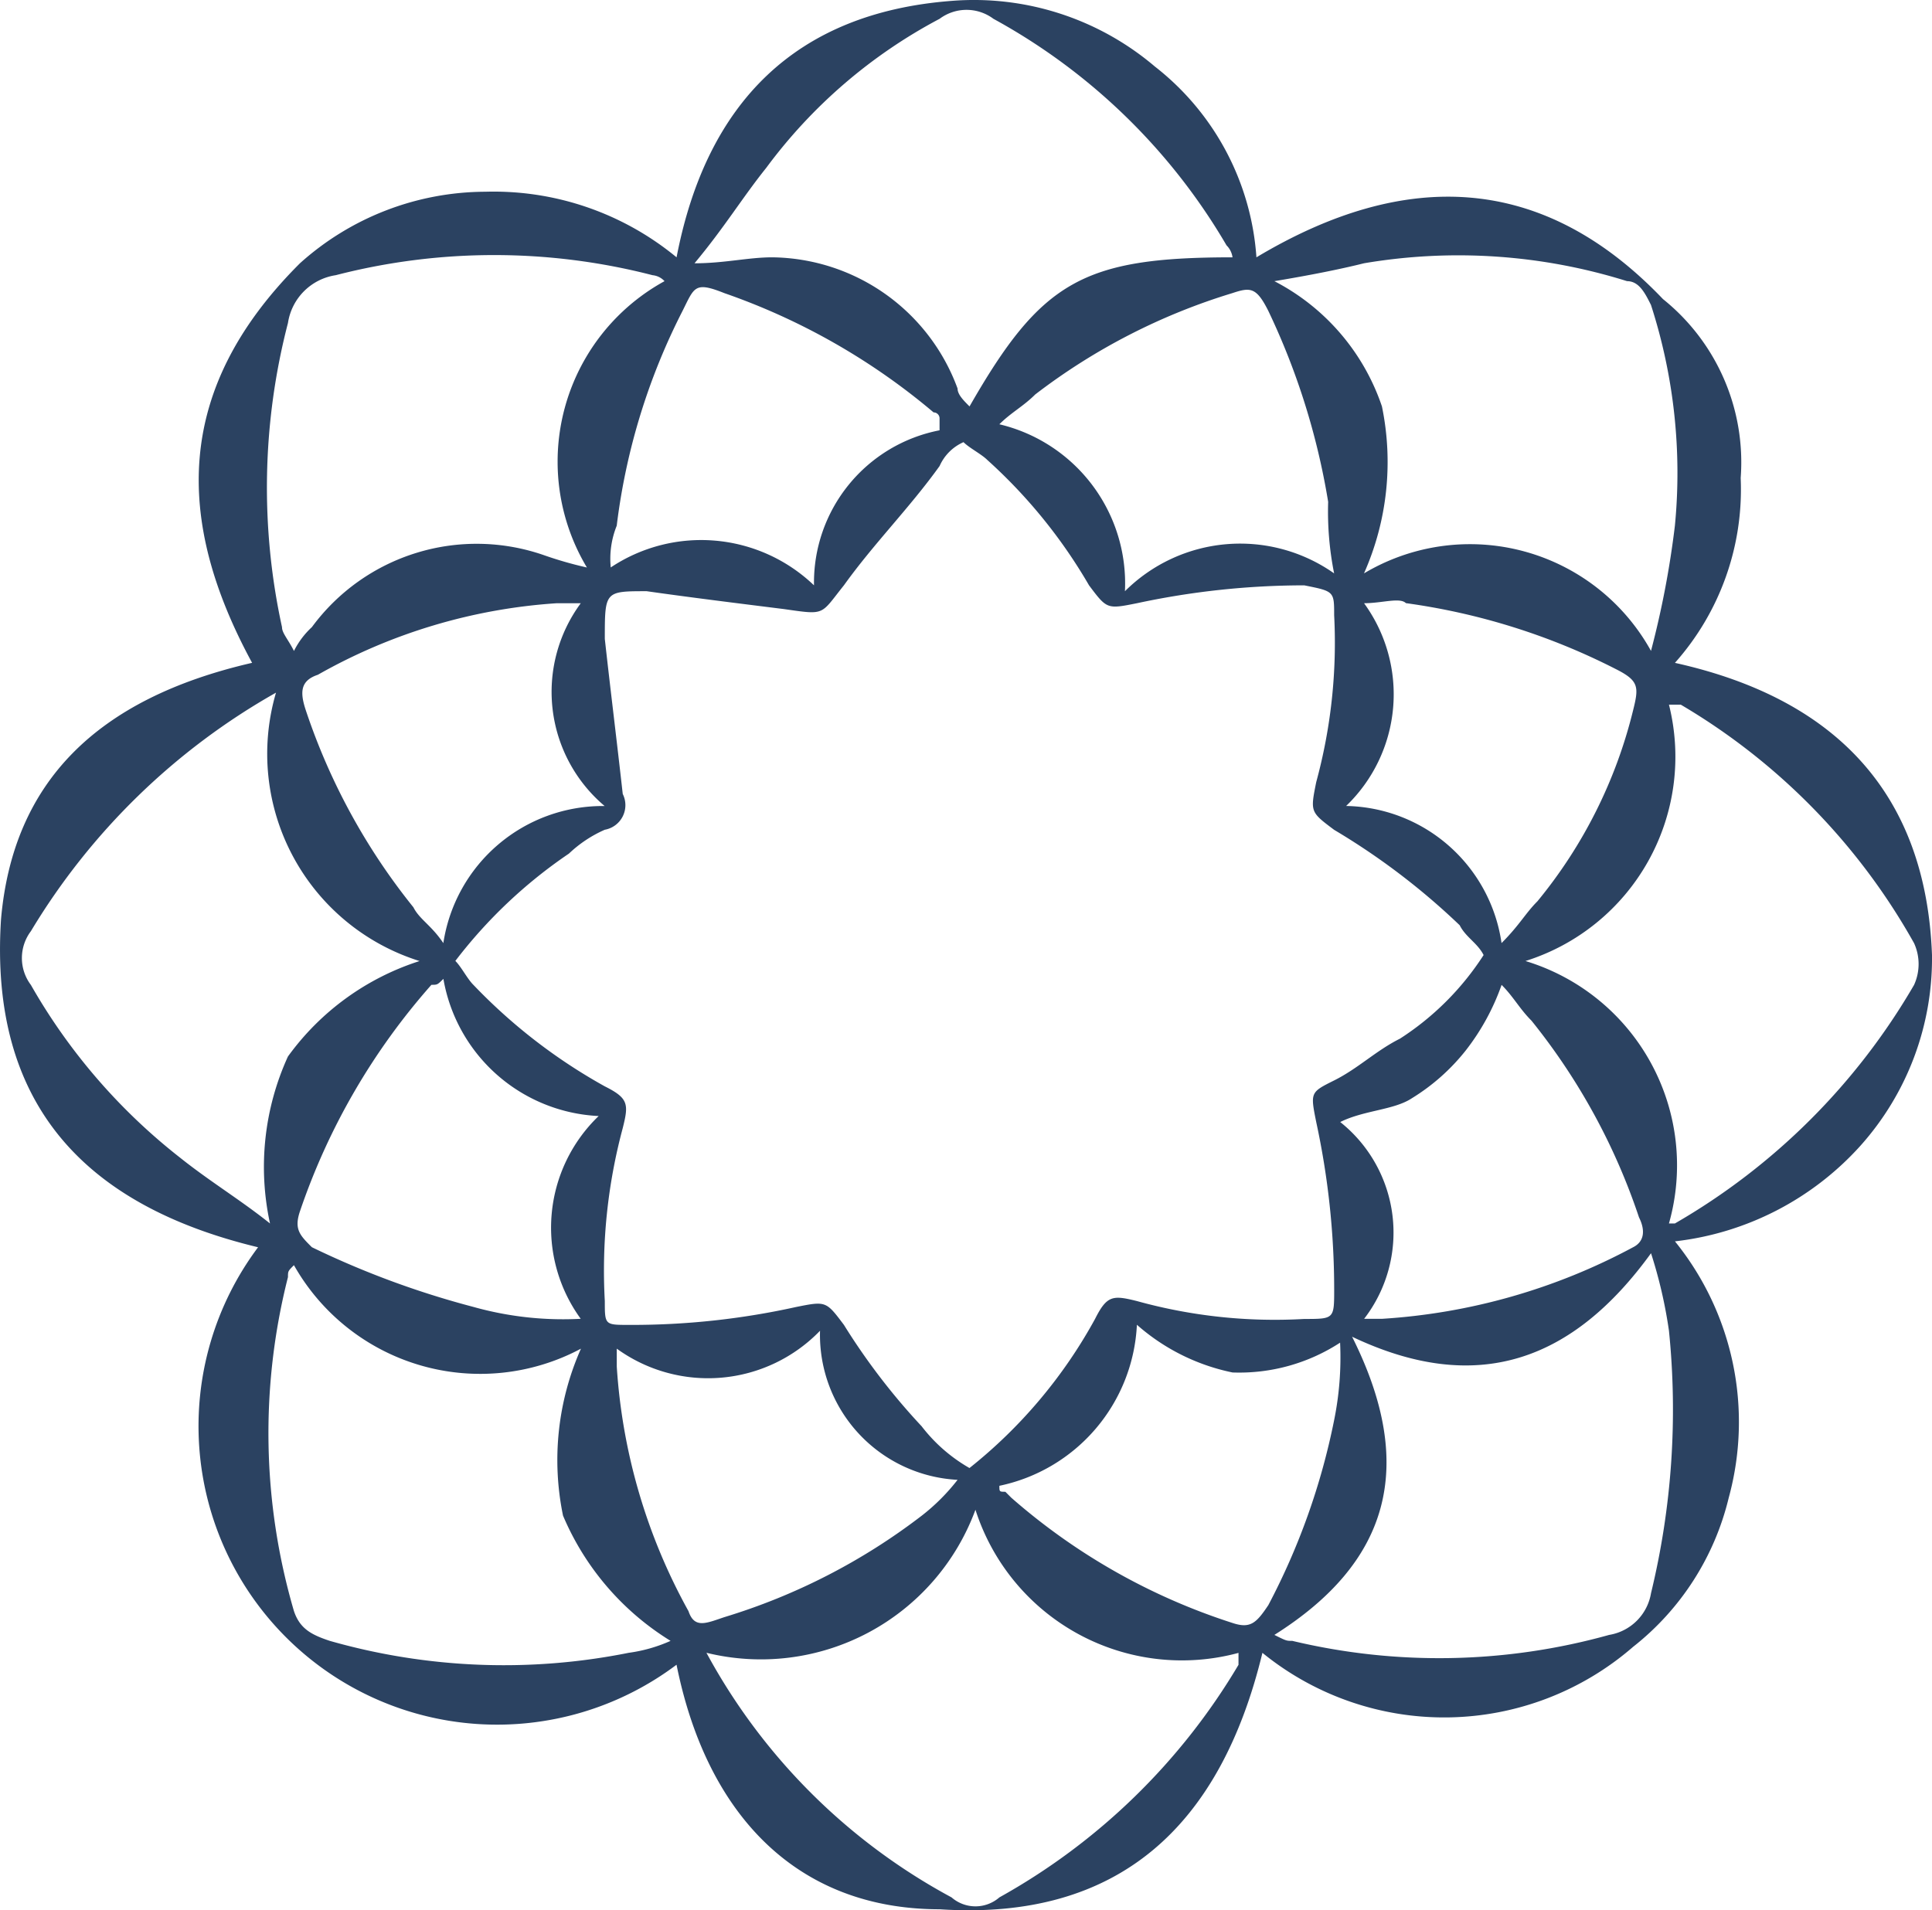 <svg xmlns="http://www.w3.org/2000/svg" width="71.861" height="71.064" viewBox="0 0 71.861 71.064">
  <path id="Tracciato_131" data-name="Tracciato 131" d="M25.047,62.016A11.105,11.105,0,0,1,9.482,46.486C3.034,44.933-.524,41.162-.079,34.284c.445-5.1,3.558-8.209,9.339-9.54C6.369,19.42,6.369,14.539,11.039,9.88a10.36,10.36,0,0,1,6.893-2.662,10.689,10.689,0,0,1,7.116,2.44C26.159,3.89,29.495.562,35.276.118a10.389,10.389,0,0,1,7.56,2.44,9.855,9.855,0,0,1,3.78,7.1C52.176,6.33,57.29,6.552,61.737,11.211a7.784,7.784,0,0,1,2.891,6.656,9.708,9.708,0,0,1-2.446,6.878c6,1.331,9.339,4.881,9.562,10.871a10.451,10.451,0,0,1-2.668,7.1,10.951,10.951,0,0,1-6.893,3.55,10.679,10.679,0,0,1,2,9.54,10.039,10.039,0,0,1-3.558,5.546,10.712,10.712,0,0,1-13.786.222c-1.557,6.434-5.337,9.983-12.008,9.54C29.495,71.112,26.159,67.562,25.047,62.016Zm30.019-26.4c-.222-.444-.667-.666-.889-1.109a25.789,25.789,0,0,0-4.67-3.55c-.889-.666-.889-.666-.667-1.775a19.74,19.74,0,0,0,.667-6.212c0-.887,0-.887-1.112-1.109a29.7,29.7,0,0,0-6.226.666c-1.112.222-1.112.222-1.779-.666A19.311,19.311,0,0,0,36.61,17.2c-.222-.222-.667-.444-.889-.666a1.735,1.735,0,0,0-.889.887c-1.112,1.553-2.446,2.884-3.558,4.437-.889,1.109-.667,1.109-2.224.887-1.779-.222-3.558-.444-5.114-.666-1.557,0-1.557,0-1.557,1.775.222,2,.445,3.772.667,5.768a.929.929,0,0,1-.667,1.331,4.653,4.653,0,0,0-1.334.887,18.059,18.059,0,0,0-4.225,3.993c.222.222.445.666.667.887A20.532,20.532,0,0,0,22.379,40.5c.889.444.889.666.667,1.553a20.439,20.439,0,0,0-.667,6.434c0,.887,0,.887.889.887a28.19,28.19,0,0,0,6.226-.666c1.112-.222,1.112-.222,1.779.666a24.222,24.222,0,0,0,2.891,3.772,6,6,0,0,0,1.779,1.553,18.307,18.307,0,0,0,4.67-5.546c.445-.887.667-.887,1.557-.666a19.189,19.189,0,0,0,6.226.666c1.112,0,1.112,0,1.112-1.109a29.505,29.505,0,0,0-.667-6.212c-.222-1.109-.222-1.109.667-1.553s1.557-1.109,2.446-1.553A10.379,10.379,0,0,0,55.066,35.615ZM10.816,47.152h0c-.222.222-.222.222-.222.444a23.567,23.567,0,0,0,.222,12.424c.222.666.667.887,1.334,1.109a23.6,23.6,0,0,0,11.118.444,5.668,5.668,0,0,0,1.557-.444,10.081,10.081,0,0,1-4-4.659,10.213,10.213,0,0,1,.667-6.212A7.957,7.957,0,0,1,10.816,47.152ZM47.284,60.907c.445.222.445.222.667.222a23.522,23.522,0,0,0,11.785-.222,1.888,1.888,0,0,0,1.557-1.553,28.977,28.977,0,0,0,.667-9.762,17.479,17.479,0,0,0-.667-2.884C58.4,50.7,54.844,52.033,50.174,49.814,52.62,54.695,51.509,58.244,47.284,60.907ZM24.6,10.545a.69.69,0,0,0-.445-.222,23.56,23.56,0,0,0-11.785,0A2.117,2.117,0,0,0,10.594,12.1a24.337,24.337,0,0,0-.222,11.315c0,.222.222.444.445.887a3.062,3.062,0,0,1,.667-.887,7.61,7.61,0,0,1,8.672-2.662,14.2,14.2,0,0,0,1.557.444A7.658,7.658,0,0,1,24.6,10.545ZM61.292,24.3a34.368,34.368,0,0,0,.889-4.659,20.334,20.334,0,0,0-.889-8.209c-.222-.444-.445-.887-.889-.887a20.979,20.979,0,0,0-9.784-.666q-1.334.333-3.335.666a8.2,8.2,0,0,1,4,4.659,10.213,10.213,0,0,1-.667,6.212A7.694,7.694,0,0,1,61.292,24.3ZM15.486,35.837a8.079,8.079,0,0,1-5.337-9.984,24.954,24.954,0,0,0-9.117,8.874,1.661,1.661,0,0,0,0,2,21.953,21.953,0,0,0,5.559,6.434c1.112.887,2.224,1.553,3.335,2.44a9.89,9.89,0,0,1,.667-6.212,9.683,9.683,0,0,1,4.892-3.55Zm41.137,0A7.94,7.94,0,0,1,61.96,45.6h.222a24.346,24.346,0,0,0,8.895-8.874,1.873,1.873,0,0,0,0-1.553A23.764,23.764,0,0,0,62.4,26.3H61.96A7.966,7.966,0,0,1,56.623,35.837ZM45.727,9.658a.774.774,0,0,0-.222-.444A22.59,22.59,0,0,0,36.833.784a1.671,1.671,0,0,0-2,0A19.131,19.131,0,0,0,28.383,6.33c-.889,1.109-1.557,2.219-2.668,3.55,1.112,0,2-.222,2.891-.222A7.432,7.432,0,0,1,35.5,14.539c0,.222.222.444.445.666C38.612,10.545,40.168,9.658,45.727,9.658ZM26.159,61.572a22.473,22.473,0,0,0,9.117,9.1,1.354,1.354,0,0,0,1.779,0,23.768,23.768,0,0,0,8.894-8.652v-.444a8.064,8.064,0,0,1-9.784-5.325A8.5,8.5,0,0,1,26.159,61.572Zm24.46-12.424h.667a22.684,22.684,0,0,0,9.339-2.662c.445-.222.445-.666.222-1.109a23.549,23.549,0,0,0-4-7.321c-.445-.444-.667-.887-1.112-1.331a8.6,8.6,0,0,1-1.334,2.44,7.666,7.666,0,0,1-2,1.775c-.667.444-1.779.444-2.668.887a5.257,5.257,0,0,1,.889,7.321ZM16.375,36.5c-.222.222-.222.222-.445.222a24.684,24.684,0,0,0-4.892,8.431c-.222.666,0,.887.445,1.331a32.879,32.879,0,0,0,6,2.219,12.339,12.339,0,0,0,4,.444,5.759,5.759,0,0,1,.667-7.543A6.161,6.161,0,0,1,16.375,36.5ZM50.619,22.526a5.759,5.759,0,0,1-.667,7.543,5.95,5.95,0,0,1,5.781,5.1c.667-.666.889-1.109,1.334-1.553a17.844,17.844,0,0,0,3.558-7.1c.222-.887.222-1.109-.667-1.553a24.451,24.451,0,0,0-7.783-2.44C51.953,22.3,51.286,22.526,50.619,22.526ZM22.6,21.195a6.065,6.065,0,0,1,7.56.666,5.771,5.771,0,0,1,4.67-5.768v-.444a.222.222,0,0,0-.222-.222,24.494,24.494,0,0,0-7.783-4.437c-1.112-.444-1.112-.222-1.557.666a23.9,23.9,0,0,0-2.446,7.987A3.283,3.283,0,0,0,22.6,21.195Zm19.123.887a6.07,6.07,0,0,1,7.783-.666,11.7,11.7,0,0,1-.222-2.662,26.377,26.377,0,0,0-2.224-7.1c-.445-.887-.667-.887-1.334-.666a23.047,23.047,0,0,0-7.338,3.772c-.445.444-.889.666-1.334,1.109A6.083,6.083,0,0,1,41.725,22.082Zm-20.235.444H20.6a20.746,20.746,0,0,0-8.894,2.662c-.667.222-.667.666-.445,1.331a23.549,23.549,0,0,0,4,7.321c.222.444.667.666,1.112,1.331a6,6,0,0,1,6-5.1,5.555,5.555,0,0,1-.889-7.543ZM37.055,55.36c0,.222,0,.222.222.222l.222.222a23.27,23.27,0,0,0,8.227,4.659c.667.222.889,0,1.334-.666a25.4,25.4,0,0,0,2.446-6.878,11.7,11.7,0,0,0,.222-2.884,6.872,6.872,0,0,1-4,1.109,7.712,7.712,0,0,1-3.558-1.775A6.438,6.438,0,0,1,37.055,55.36Zm-6.671-5.768a5.791,5.791,0,0,1-7.56.666v.666a21.581,21.581,0,0,0,2.668,9.1c.222.666.667.444,1.334.222a23.047,23.047,0,0,0,7.338-3.772A7.538,7.538,0,0,0,35.5,55.138,5.4,5.4,0,0,1,30.384,49.592Z" transform="translate(0.117 -0.085)" fill="#2b4261"/>
</svg>
